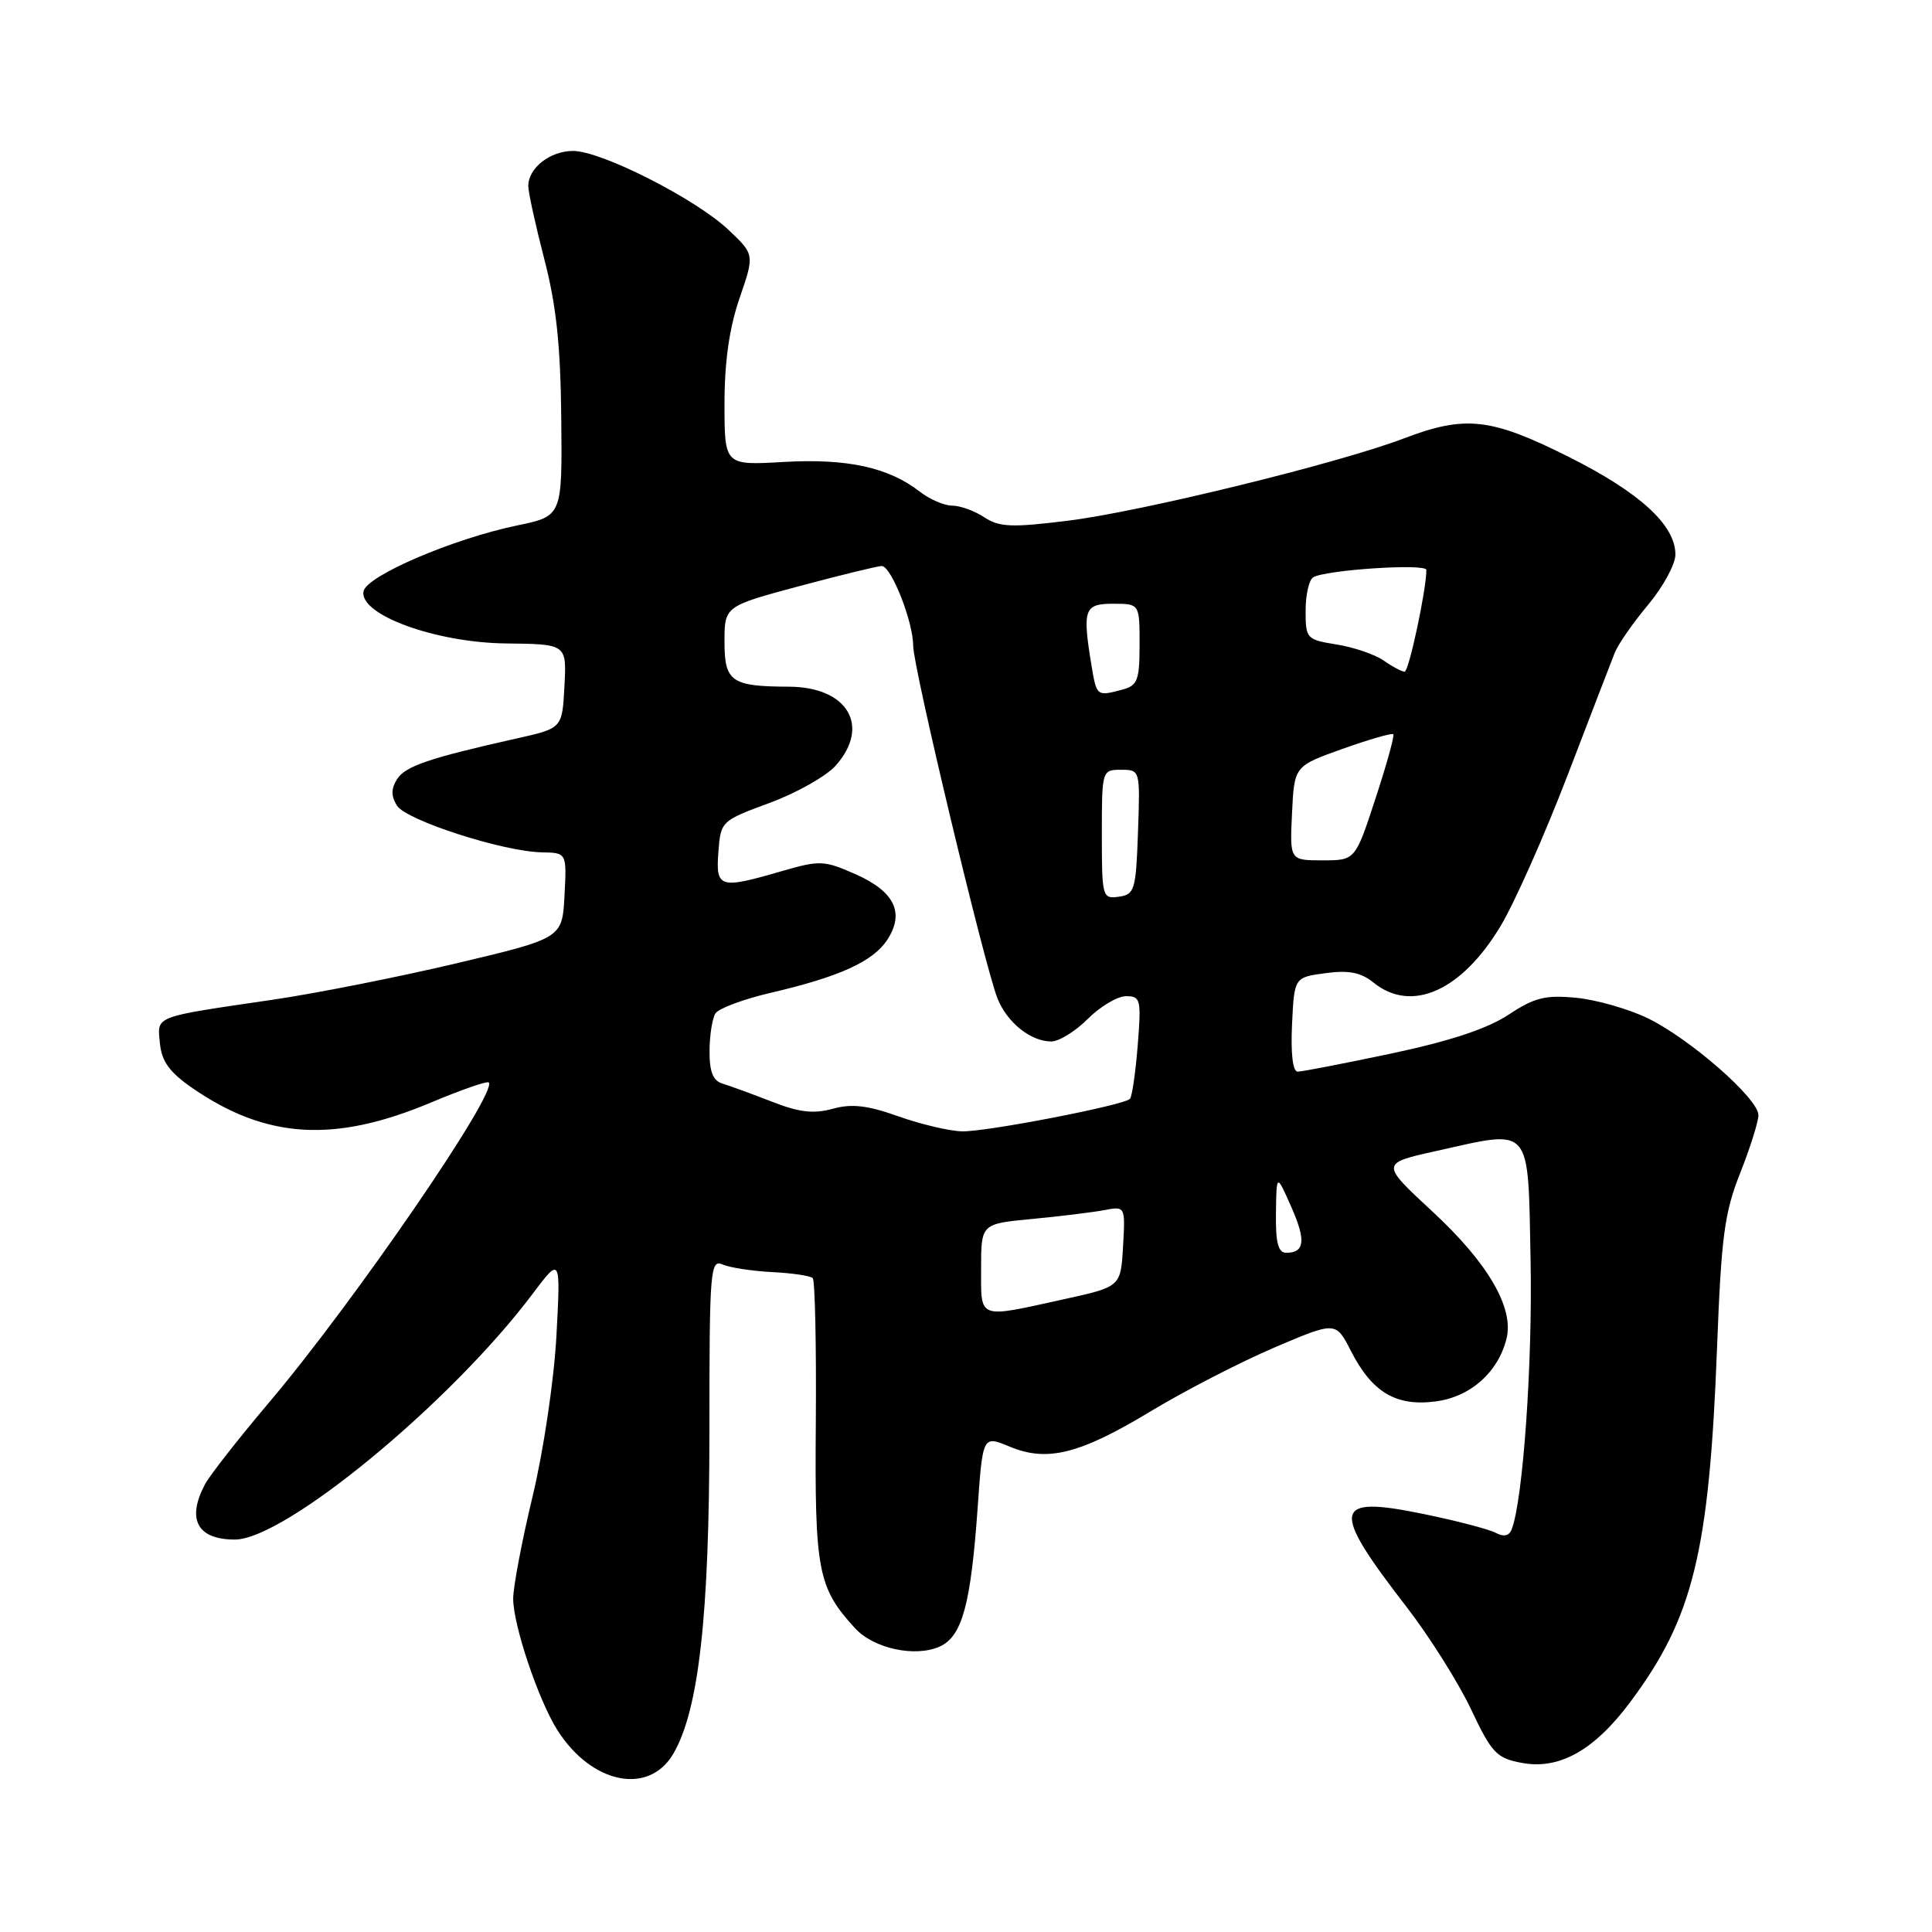 <?xml version="1.0" encoding="UTF-8" standalone="no"?>
<!DOCTYPE svg PUBLIC "-//W3C//DTD SVG 1.1//EN" "http://www.w3.org/Graphics/SVG/1.1/DTD/svg11.dtd" >
<svg xmlns="http://www.w3.org/2000/svg" xmlns:xlink="http://www.w3.org/1999/xlink" version="1.1" viewBox="0 0 256 256">
 <g >
 <path fill="currentColor"
d=" M 89.23 232.36 C 92.60 226.56 94.00 214.05 94.00 189.64 C 94.00 168.25 94.11 166.84 95.75 167.55 C 96.71 167.97 99.67 168.42 102.32 168.56 C 104.97 168.69 107.38 169.05 107.69 169.36 C 107.99 169.66 108.18 178.26 108.10 188.46 C 107.94 208.16 108.36 210.35 113.28 215.73 C 115.75 218.45 121.29 219.64 124.53 218.17 C 127.49 216.82 128.63 212.63 129.54 199.85 C 130.22 190.20 130.22 190.20 133.77 191.68 C 138.77 193.77 143.07 192.69 152.58 186.94 C 157.03 184.26 164.34 180.49 168.83 178.57 C 177.00 175.08 177.00 175.08 179.01 179.02 C 181.81 184.50 185.00 186.40 190.27 185.69 C 194.86 185.08 198.50 181.84 199.62 177.39 C 200.64 173.31 197.17 167.34 189.77 160.50 C 182.92 154.15 182.92 154.15 190.37 152.50 C 203.11 149.66 202.45 148.89 202.81 167.00 C 203.08 180.59 201.81 198.73 200.31 202.64 C 199.97 203.53 199.26 203.68 198.15 203.09 C 197.24 202.62 192.93 201.49 188.57 200.60 C 176.55 198.13 176.25 199.82 186.37 212.92 C 189.40 216.84 193.24 222.94 194.91 226.47 C 197.66 232.29 198.30 232.97 201.64 233.59 C 206.62 234.53 211.25 231.93 216.03 225.51 C 224.36 214.35 226.48 205.70 227.52 178.50 C 228.08 163.82 228.50 160.67 230.59 155.42 C 231.91 152.08 233.00 148.63 233.00 147.76 C 233.00 145.57 223.92 137.63 218.33 134.92 C 215.79 133.69 211.52 132.47 208.84 132.21 C 204.77 131.82 203.32 132.18 199.88 134.46 C 197.10 136.30 192.13 137.95 184.39 139.59 C 178.12 140.91 172.52 142.00 171.95 142.00 C 171.30 142.00 171.02 139.62 171.20 135.75 C 171.50 129.50 171.50 129.50 175.64 128.95 C 178.73 128.53 180.33 128.85 182.00 130.20 C 187.04 134.28 193.69 131.31 198.87 122.65 C 200.72 119.55 204.69 110.60 207.70 102.76 C 210.70 94.92 213.53 87.59 213.97 86.48 C 214.41 85.37 216.40 82.51 218.39 80.13 C 220.37 77.76 222.00 74.76 222.00 73.48 C 222.00 69.57 217.29 65.26 207.83 60.52 C 197.52 55.36 194.16 54.99 186.00 58.10 C 177.39 61.38 151.23 67.79 141.55 68.99 C 134.06 69.92 132.43 69.86 130.42 68.54 C 129.13 67.69 127.22 67.00 126.17 67.00 C 125.12 67.00 123.20 66.17 121.88 65.15 C 117.75 61.93 112.25 60.73 103.87 61.21 C 96.00 61.67 96.00 61.67 96.00 53.49 C 96.00 47.93 96.64 43.46 97.99 39.52 C 99.99 33.72 99.99 33.72 96.50 30.43 C 92.15 26.33 79.67 20.00 75.94 20.00 C 72.89 20.00 70.00 22.26 70.00 24.65 C 70.00 25.49 70.96 29.84 72.12 34.33 C 73.71 40.42 74.28 45.80 74.37 55.44 C 74.50 68.39 74.50 68.39 68.50 69.63 C 60.00 71.40 48.57 76.30 48.17 78.35 C 47.57 81.45 57.72 85.16 67.08 85.26 C 75.09 85.35 75.09 85.35 74.79 90.92 C 74.50 96.50 74.50 96.50 68.50 97.84 C 56.85 100.45 53.70 101.52 52.61 103.25 C 51.81 104.52 51.81 105.48 52.60 106.75 C 53.82 108.70 66.67 112.84 71.80 112.94 C 75.10 113.00 75.10 113.00 74.80 118.66 C 74.50 124.32 74.50 124.32 60.50 127.64 C 52.80 129.46 41.78 131.65 36.00 132.49 C 20.19 134.81 20.83 134.57 21.19 138.24 C 21.42 140.65 22.47 142.09 25.50 144.18 C 35.29 150.92 44.30 151.47 57.08 146.10 C 61.09 144.42 64.55 143.21 64.76 143.43 C 66.02 144.69 46.84 172.63 35.59 185.91 C 31.59 190.64 27.80 195.48 27.16 196.68 C 24.70 201.32 26.15 204.00 31.12 204.00 C 37.74 204.00 59.69 185.90 70.53 171.50 C 74.29 166.50 74.29 166.50 73.73 177.00 C 73.41 182.87 72.02 192.23 70.58 198.24 C 69.16 204.15 68.00 210.27 68.00 211.84 C 68.00 215.34 71.34 225.27 73.85 229.24 C 78.39 236.40 85.98 237.94 89.23 232.36 Z  M 130.00 168.08 C 130.00 162.16 130.00 162.16 136.75 161.52 C 140.46 161.17 144.76 160.64 146.31 160.35 C 149.11 159.82 149.11 159.82 148.81 165.16 C 148.50 170.50 148.50 170.50 141.00 172.15 C 129.44 174.70 130.00 174.91 130.00 168.08 Z  M 169.07 160.75 C 169.14 155.50 169.14 155.50 171.07 159.85 C 173.07 164.35 172.90 166.00 170.44 166.00 C 169.36 166.00 169.02 164.69 169.07 160.75 Z  M 119.07 147.93 C 114.95 146.46 112.86 146.22 110.33 146.92 C 107.80 147.62 105.88 147.39 102.26 145.97 C 99.64 144.95 96.71 143.88 95.75 143.59 C 94.48 143.21 94.00 142.02 94.02 139.28 C 94.02 137.20 94.38 134.95 94.80 134.28 C 95.23 133.62 98.52 132.39 102.13 131.55 C 111.20 129.44 115.68 127.41 117.56 124.54 C 119.91 120.96 118.54 118.13 113.37 115.84 C 109.18 113.99 108.63 113.97 103.56 115.44 C 95.33 117.83 94.83 117.68 95.19 112.89 C 95.50 108.81 95.56 108.76 102.00 106.38 C 105.58 105.06 109.51 102.83 110.75 101.43 C 115.39 96.19 112.30 91.01 104.53 90.99 C 96.91 90.96 96.00 90.33 96.00 85.05 C 96.00 80.33 96.00 80.33 105.93 77.66 C 111.40 76.20 116.30 75.00 116.83 75.00 C 118.09 75.00 121.00 82.36 121.00 85.57 C 121.00 88.42 130.46 127.97 132.17 132.29 C 133.43 135.48 136.58 138.00 139.30 138.00 C 140.32 138.00 142.50 136.65 144.15 135.00 C 145.80 133.35 148.08 132.00 149.21 132.00 C 151.14 132.00 151.24 132.43 150.75 138.56 C 150.46 142.16 150.00 145.34 149.72 145.61 C 148.88 146.46 130.69 149.98 127.50 149.91 C 125.85 149.88 122.06 148.99 119.07 147.93 Z  M 146.00 110.57 C 146.00 102.06 146.02 102.00 148.54 102.00 C 151.08 102.00 151.08 102.01 150.79 110.25 C 150.52 117.94 150.35 118.52 148.25 118.82 C 146.07 119.13 146.00 118.88 146.00 110.57 Z  M 171.20 107.75 C 171.50 101.51 171.50 101.51 177.89 99.23 C 181.41 97.98 184.44 97.10 184.62 97.29 C 184.80 97.47 183.74 101.30 182.26 105.81 C 179.58 114.00 179.58 114.00 175.24 114.00 C 170.90 114.00 170.90 114.00 171.20 107.75 Z  M 144.64 88.25 C 143.40 80.72 143.65 80.00 147.50 80.00 C 151.00 80.00 151.00 80.00 151.00 85.38 C 151.00 90.12 150.73 90.84 148.75 91.37 C 145.33 92.29 145.31 92.26 144.64 88.25 Z  M 183.35 87.53 C 182.20 86.72 179.40 85.77 177.13 85.40 C 173.13 84.76 173.00 84.63 173.00 80.93 C 173.00 78.83 173.45 76.84 174.00 76.50 C 175.61 75.51 189.00 74.63 189.00 75.52 C 189.00 78.16 186.68 89.00 186.12 89.00 C 185.75 89.00 184.50 88.34 183.35 87.53 Z "/>
</g>
</svg>